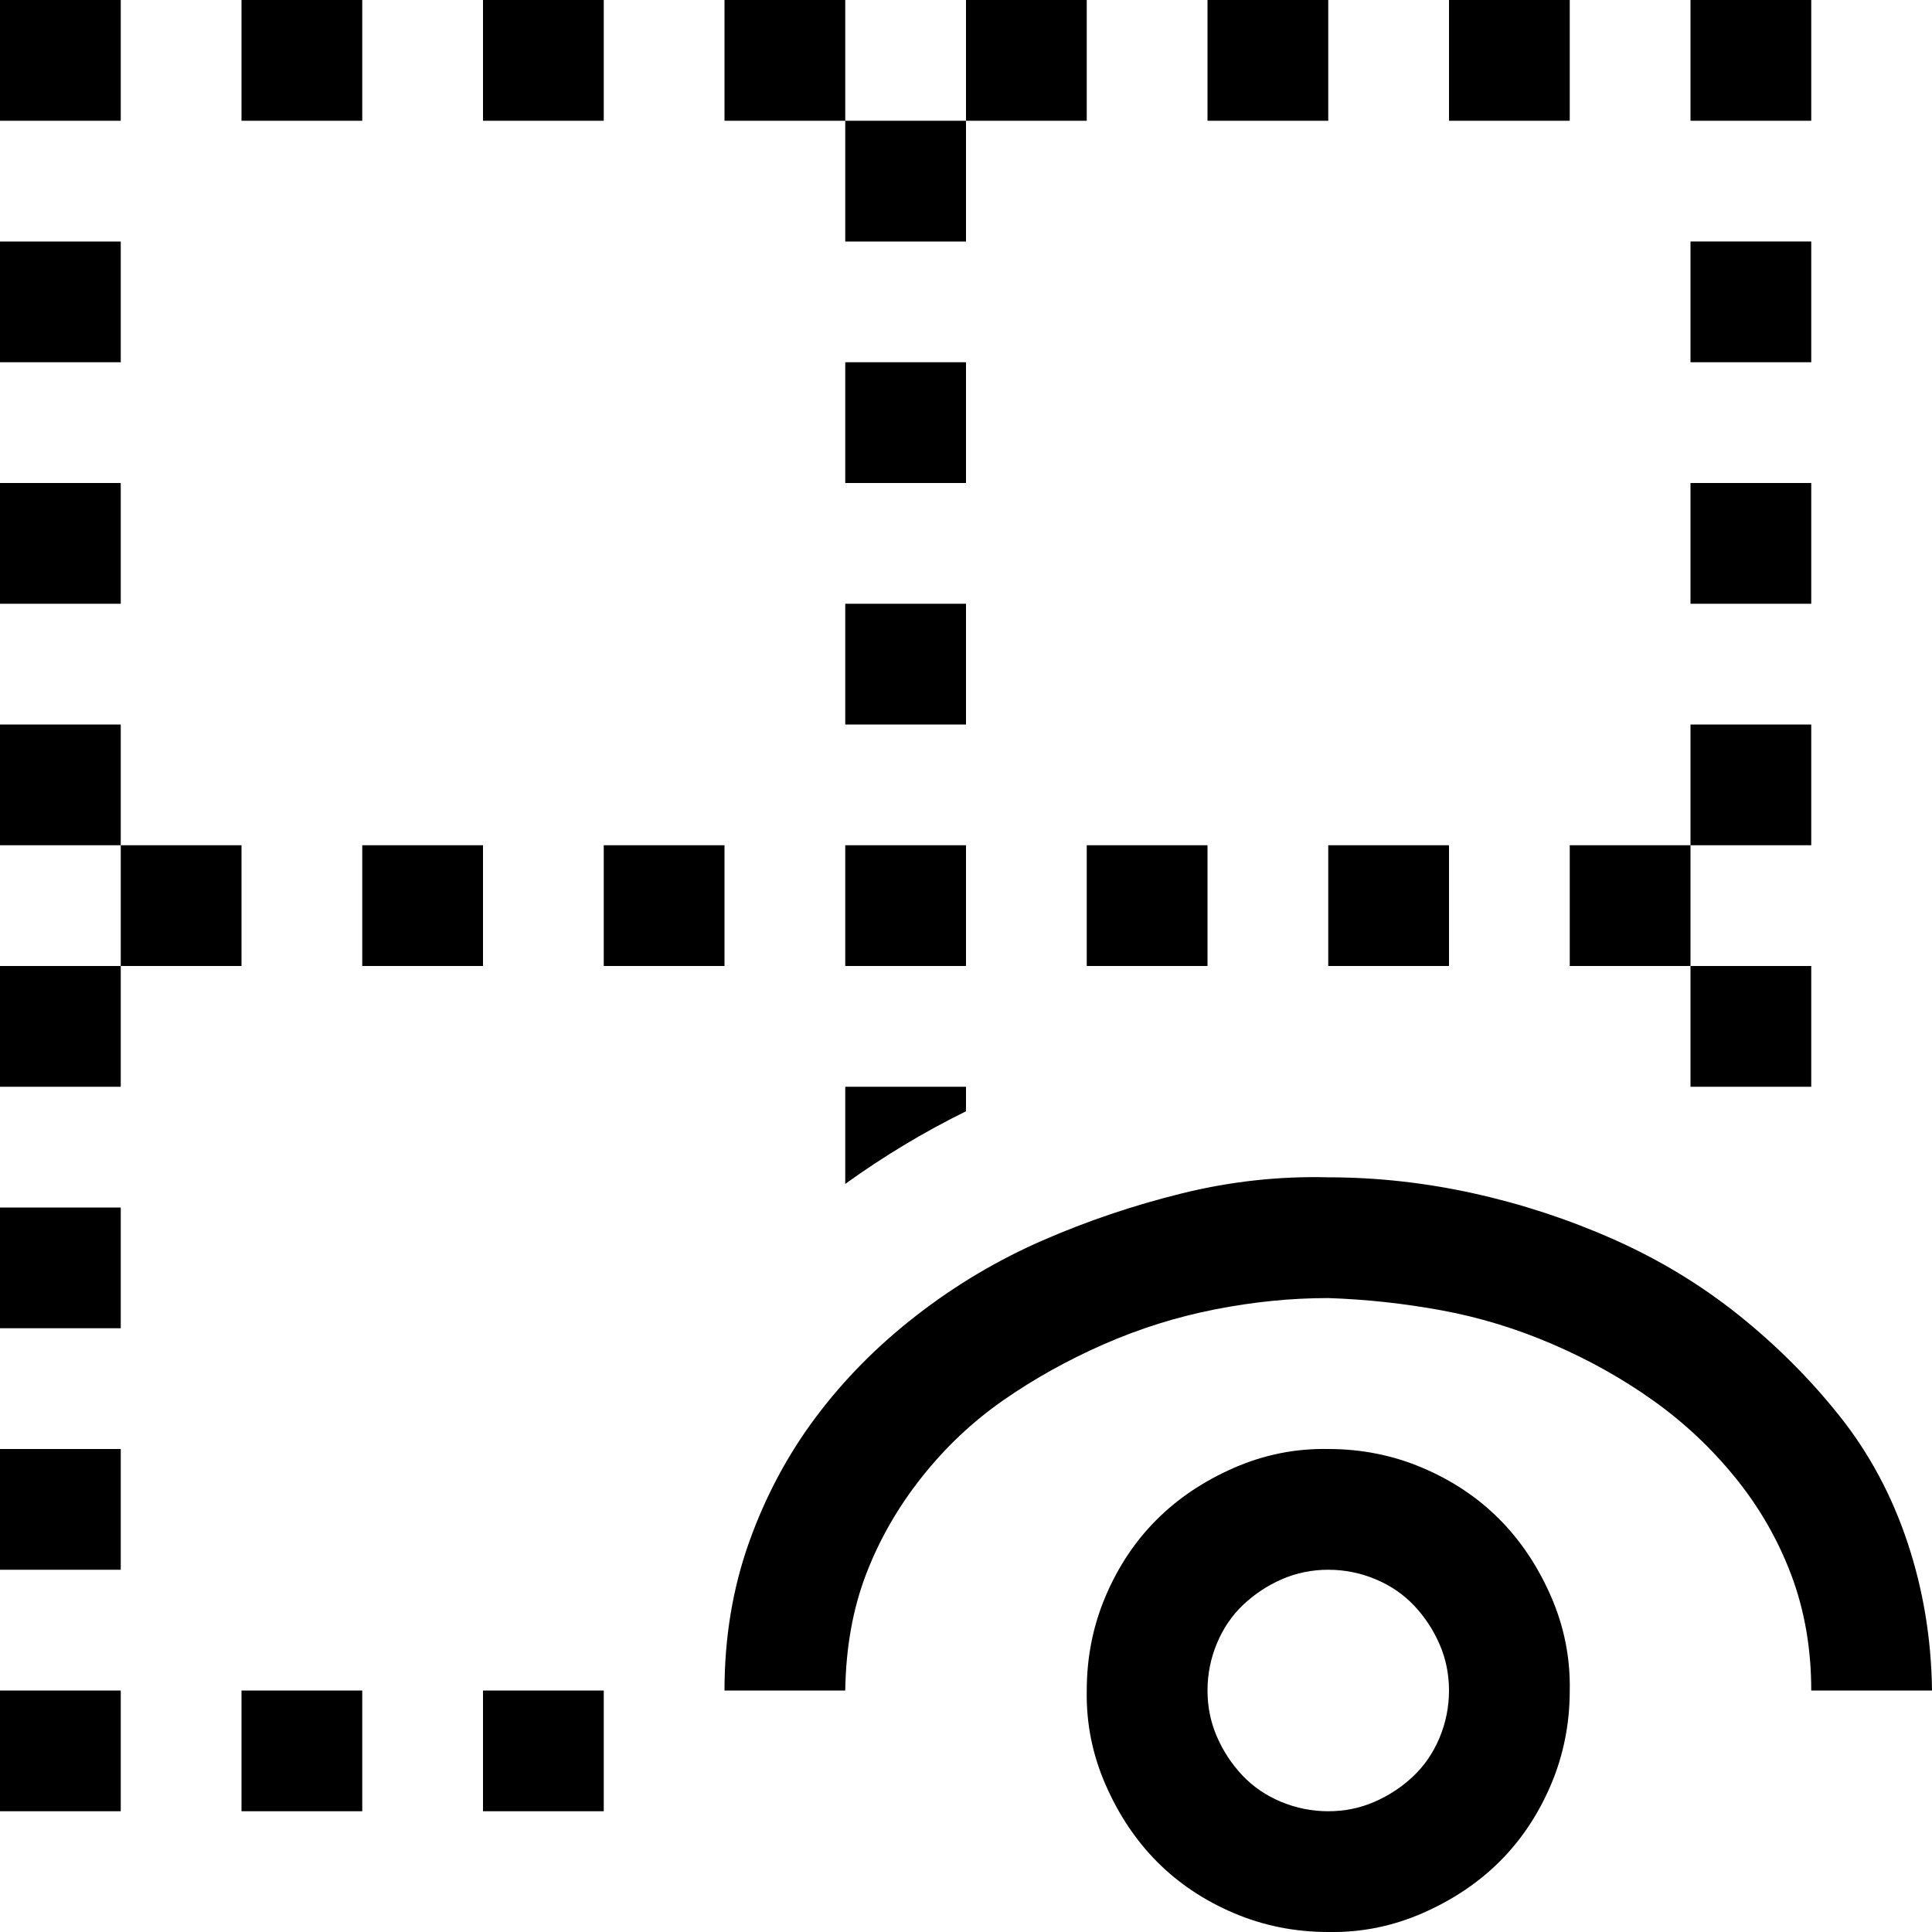 <svg xmlns="http://www.w3.org/2000/svg" xmlns:xlink="http://www.w3.org/1999/xlink" width="2048" height="2048" viewBox="0 0 2048 2048"><path fill="currentColor" d="M1664 1024V896h128v128zm0-1024v128h-128V0zm256 1152h-128v-128h128zM1408 0v128h-128V0zm-256 1024V896h128v128zM896 0v128H768V0zm512 1024V896h128v128zm512-256v128h-128V768zm-896 128v128H896V896zm0-256v128H896V640zm0-256v128H896V384zM1152 0v128h-128V0zm768 512v128h-128V512zM896 1255v-103h128v26q-67 33-128 77m1024-999v128h-128V256zm0-256v128h-128V0zM0 1408v-128h128v128zm0 256v-128h128v128zm0-512v-128h128v128zm256-256v128H128V896zM0 768h128v128H0zm256 1152v-128h128v128zm256 0v-128h128v128zm0-1024v128H384V896zM640 0v128H512V0zM384 0v128H256V0zm640 256H896V128h128zM768 896v128H640V896zM128 0v128H0V0zM0 1920v-128h128v128zM128 512v128H0V512zm0-256v128H0V256zm1920 1536h-128q0-66-21-122t-59-103t-87-82t-107-60t-118-36t-120-13q-59 0-120 12t-118 37t-106 59t-87 82t-59 103t-22 123H768q0-84 26-157t71-133t107-108t133-79t148-50t155-17q77 0 154 17t149 49t132 80t107 107t72 134t26 157m-640-256q53 0 100 20t81 54t55 82t20 100q0 53-20 100t-54 81t-82 55t-100 20q-53 0-100-20t-81-54t-55-82t-20-100q0-53 20-100t54-81t82-55t100-20m0 384q26 0 49-10t41-27t28-41t10-50t-10-49t-27-41t-41-28t-50-10t-49 10t-41 27t-28 41t-10 50t10 49t27 41t41 28t50 10"/></svg>